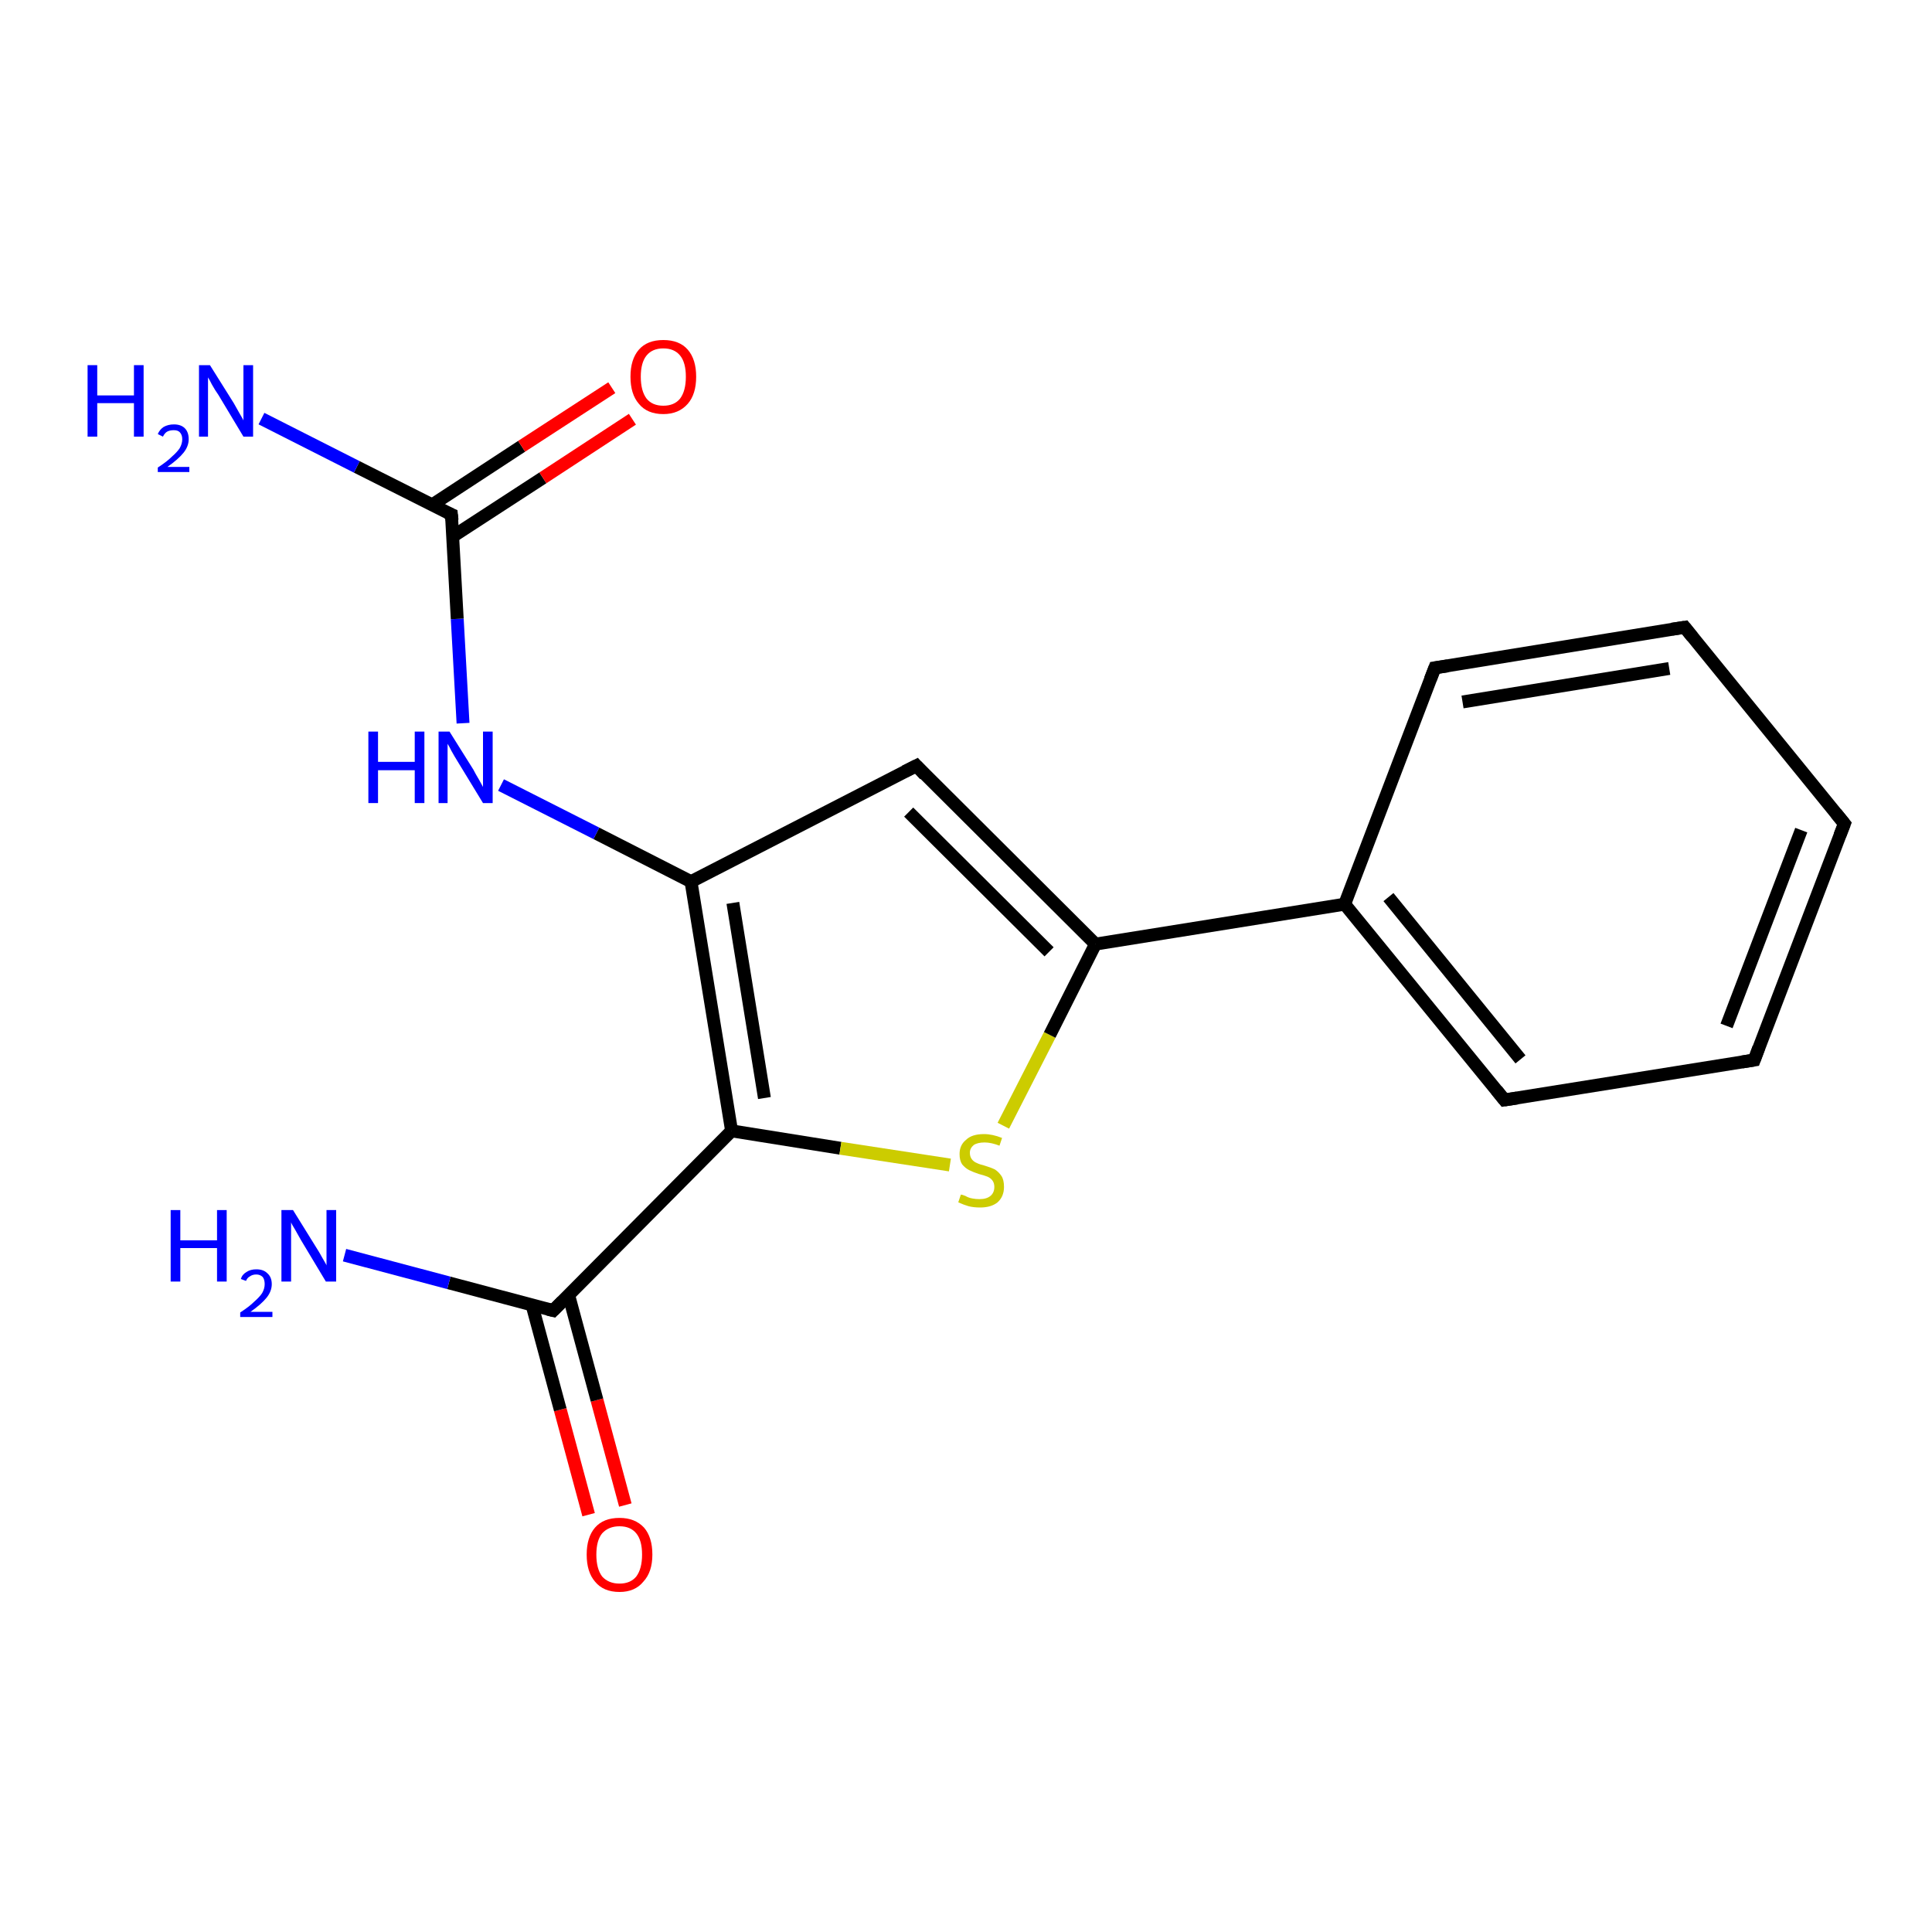 <?xml version='1.0' encoding='iso-8859-1'?>
<svg version='1.1' baseProfile='full'
              xmlns='http://www.w3.org/2000/svg'
                      xmlns:rdkit='http://www.rdkit.org/xml'
                      xmlns:xlink='http://www.w3.org/1999/xlink'
                  xml:space='preserve'
width='300px' height='300px' viewBox='0 0 300 300'>
<!-- END OF HEADER -->
<rect style='opacity:1.0;fill:#FFFFFF;stroke:none' width='300.0' height='300.0' x='0.0' y='0.0'> </rect>
<path class='bond-0 atom-0 atom-1' d='M 91.4,235.2 L 87.0,218.9' style='fill:none;fill-rule:evenodd;stroke:#FF0000;stroke-width:2.0px;stroke-linecap:butt;stroke-linejoin:miter;stroke-opacity:1' />
<path class='bond-0 atom-0 atom-1' d='M 87.0,218.9 L 82.6,202.6' style='fill:none;fill-rule:evenodd;stroke:#000000;stroke-width:2.0px;stroke-linecap:butt;stroke-linejoin:miter;stroke-opacity:1' />
<path class='bond-0 atom-0 atom-1' d='M 97.1,233.7 L 92.7,217.4' style='fill:none;fill-rule:evenodd;stroke:#FF0000;stroke-width:2.0px;stroke-linecap:butt;stroke-linejoin:miter;stroke-opacity:1' />
<path class='bond-0 atom-0 atom-1' d='M 92.7,217.4 L 88.3,201.1' style='fill:none;fill-rule:evenodd;stroke:#000000;stroke-width:2.0px;stroke-linecap:butt;stroke-linejoin:miter;stroke-opacity:1' />
<path class='bond-1 atom-1 atom-2' d='M 85.9,203.5 L 113.6,175.6' style='fill:none;fill-rule:evenodd;stroke:#000000;stroke-width:2.0px;stroke-linecap:butt;stroke-linejoin:miter;stroke-opacity:1' />
<path class='bond-2 atom-2 atom-3' d='M 113.6,175.6 L 130.5,178.3' style='fill:none;fill-rule:evenodd;stroke:#000000;stroke-width:2.0px;stroke-linecap:butt;stroke-linejoin:miter;stroke-opacity:1' />
<path class='bond-2 atom-2 atom-3' d='M 130.5,178.3 L 147.5,180.9' style='fill:none;fill-rule:evenodd;stroke:#CCCC00;stroke-width:2.0px;stroke-linecap:butt;stroke-linejoin:miter;stroke-opacity:1' />
<path class='bond-3 atom-3 atom-4' d='M 155.8,174.8 L 163.0,160.7' style='fill:none;fill-rule:evenodd;stroke:#CCCC00;stroke-width:2.0px;stroke-linecap:butt;stroke-linejoin:miter;stroke-opacity:1' />
<path class='bond-3 atom-3 atom-4' d='M 163.0,160.7 L 170.1,146.6' style='fill:none;fill-rule:evenodd;stroke:#000000;stroke-width:2.0px;stroke-linecap:butt;stroke-linejoin:miter;stroke-opacity:1' />
<path class='bond-4 atom-4 atom-5' d='M 170.1,146.6 L 142.3,118.9' style='fill:none;fill-rule:evenodd;stroke:#000000;stroke-width:2.0px;stroke-linecap:butt;stroke-linejoin:miter;stroke-opacity:1' />
<path class='bond-4 atom-4 atom-5' d='M 162.9,147.8 L 141.1,126.1' style='fill:none;fill-rule:evenodd;stroke:#000000;stroke-width:2.0px;stroke-linecap:butt;stroke-linejoin:miter;stroke-opacity:1' />
<path class='bond-5 atom-5 atom-6' d='M 142.3,118.9 L 107.3,136.9' style='fill:none;fill-rule:evenodd;stroke:#000000;stroke-width:2.0px;stroke-linecap:butt;stroke-linejoin:miter;stroke-opacity:1' />
<path class='bond-6 atom-6 atom-7' d='M 107.3,136.9 L 92.6,129.4' style='fill:none;fill-rule:evenodd;stroke:#000000;stroke-width:2.0px;stroke-linecap:butt;stroke-linejoin:miter;stroke-opacity:1' />
<path class='bond-6 atom-6 atom-7' d='M 92.6,129.4 L 77.8,121.9' style='fill:none;fill-rule:evenodd;stroke:#0000FF;stroke-width:2.0px;stroke-linecap:butt;stroke-linejoin:miter;stroke-opacity:1' />
<path class='bond-7 atom-7 atom-8' d='M 71.9,112.3 L 71.0,96.1' style='fill:none;fill-rule:evenodd;stroke:#0000FF;stroke-width:2.0px;stroke-linecap:butt;stroke-linejoin:miter;stroke-opacity:1' />
<path class='bond-7 atom-7 atom-8' d='M 71.0,96.1 L 70.1,79.9' style='fill:none;fill-rule:evenodd;stroke:#000000;stroke-width:2.0px;stroke-linecap:butt;stroke-linejoin:miter;stroke-opacity:1' />
<path class='bond-8 atom-8 atom-9' d='M 70.3,83.3 L 84.3,74.2' style='fill:none;fill-rule:evenodd;stroke:#000000;stroke-width:2.0px;stroke-linecap:butt;stroke-linejoin:miter;stroke-opacity:1' />
<path class='bond-8 atom-8 atom-9' d='M 84.3,74.2 L 98.2,65.1' style='fill:none;fill-rule:evenodd;stroke:#FF0000;stroke-width:2.0px;stroke-linecap:butt;stroke-linejoin:miter;stroke-opacity:1' />
<path class='bond-8 atom-8 atom-9' d='M 67.1,78.4 L 81.0,69.3' style='fill:none;fill-rule:evenodd;stroke:#000000;stroke-width:2.0px;stroke-linecap:butt;stroke-linejoin:miter;stroke-opacity:1' />
<path class='bond-8 atom-8 atom-9' d='M 81.0,69.3 L 95.0,60.2' style='fill:none;fill-rule:evenodd;stroke:#FF0000;stroke-width:2.0px;stroke-linecap:butt;stroke-linejoin:miter;stroke-opacity:1' />
<path class='bond-9 atom-8 atom-10' d='M 70.1,79.9 L 55.4,72.5' style='fill:none;fill-rule:evenodd;stroke:#000000;stroke-width:2.0px;stroke-linecap:butt;stroke-linejoin:miter;stroke-opacity:1' />
<path class='bond-9 atom-8 atom-10' d='M 55.4,72.5 L 40.6,65.0' style='fill:none;fill-rule:evenodd;stroke:#0000FF;stroke-width:2.0px;stroke-linecap:butt;stroke-linejoin:miter;stroke-opacity:1' />
<path class='bond-10 atom-4 atom-11' d='M 170.1,146.6 L 208.8,140.4' style='fill:none;fill-rule:evenodd;stroke:#000000;stroke-width:2.0px;stroke-linecap:butt;stroke-linejoin:miter;stroke-opacity:1' />
<path class='bond-11 atom-11 atom-12' d='M 208.8,140.4 L 233.6,170.8' style='fill:none;fill-rule:evenodd;stroke:#000000;stroke-width:2.0px;stroke-linecap:butt;stroke-linejoin:miter;stroke-opacity:1' />
<path class='bond-11 atom-11 atom-12' d='M 215.6,139.3 L 236.1,164.5' style='fill:none;fill-rule:evenodd;stroke:#000000;stroke-width:2.0px;stroke-linecap:butt;stroke-linejoin:miter;stroke-opacity:1' />
<path class='bond-12 atom-12 atom-13' d='M 233.6,170.8 L 272.4,164.6' style='fill:none;fill-rule:evenodd;stroke:#000000;stroke-width:2.0px;stroke-linecap:butt;stroke-linejoin:miter;stroke-opacity:1' />
<path class='bond-13 atom-13 atom-14' d='M 272.4,164.6 L 286.4,127.9' style='fill:none;fill-rule:evenodd;stroke:#000000;stroke-width:2.0px;stroke-linecap:butt;stroke-linejoin:miter;stroke-opacity:1' />
<path class='bond-13 atom-13 atom-14' d='M 268.1,159.3 L 279.7,128.9' style='fill:none;fill-rule:evenodd;stroke:#000000;stroke-width:2.0px;stroke-linecap:butt;stroke-linejoin:miter;stroke-opacity:1' />
<path class='bond-14 atom-14 atom-15' d='M 286.4,127.9 L 261.6,97.4' style='fill:none;fill-rule:evenodd;stroke:#000000;stroke-width:2.0px;stroke-linecap:butt;stroke-linejoin:miter;stroke-opacity:1' />
<path class='bond-15 atom-15 atom-16' d='M 261.6,97.4 L 222.8,103.7' style='fill:none;fill-rule:evenodd;stroke:#000000;stroke-width:2.0px;stroke-linecap:butt;stroke-linejoin:miter;stroke-opacity:1' />
<path class='bond-15 atom-15 atom-16' d='M 259.2,103.8 L 227.1,109.0' style='fill:none;fill-rule:evenodd;stroke:#000000;stroke-width:2.0px;stroke-linecap:butt;stroke-linejoin:miter;stroke-opacity:1' />
<path class='bond-16 atom-1 atom-17' d='M 85.9,203.5 L 69.7,199.2' style='fill:none;fill-rule:evenodd;stroke:#000000;stroke-width:2.0px;stroke-linecap:butt;stroke-linejoin:miter;stroke-opacity:1' />
<path class='bond-16 atom-1 atom-17' d='M 69.7,199.2 L 53.5,194.9' style='fill:none;fill-rule:evenodd;stroke:#0000FF;stroke-width:2.0px;stroke-linecap:butt;stroke-linejoin:miter;stroke-opacity:1' />
<path class='bond-17 atom-6 atom-2' d='M 107.3,136.9 L 113.6,175.6' style='fill:none;fill-rule:evenodd;stroke:#000000;stroke-width:2.0px;stroke-linecap:butt;stroke-linejoin:miter;stroke-opacity:1' />
<path class='bond-17 atom-6 atom-2' d='M 113.8,140.2 L 118.7,170.5' style='fill:none;fill-rule:evenodd;stroke:#000000;stroke-width:2.0px;stroke-linecap:butt;stroke-linejoin:miter;stroke-opacity:1' />
<path class='bond-18 atom-16 atom-11' d='M 222.8,103.7 L 208.8,140.4' style='fill:none;fill-rule:evenodd;stroke:#000000;stroke-width:2.0px;stroke-linecap:butt;stroke-linejoin:miter;stroke-opacity:1' />
<path d='M 87.3,202.1 L 85.9,203.5 L 85.1,203.3' style='fill:none;stroke:#000000;stroke-width:2.0px;stroke-linecap:butt;stroke-linejoin:miter;stroke-opacity:1;' />
<path d='M 143.6,120.3 L 142.3,118.9 L 140.5,119.8' style='fill:none;stroke:#000000;stroke-width:2.0px;stroke-linecap:butt;stroke-linejoin:miter;stroke-opacity:1;' />
<path d='M 70.2,80.8 L 70.1,79.9 L 69.4,79.6' style='fill:none;stroke:#000000;stroke-width:2.0px;stroke-linecap:butt;stroke-linejoin:miter;stroke-opacity:1;' />
<path d='M 232.4,169.3 L 233.6,170.8 L 235.6,170.5' style='fill:none;stroke:#000000;stroke-width:2.0px;stroke-linecap:butt;stroke-linejoin:miter;stroke-opacity:1;' />
<path d='M 270.5,164.9 L 272.4,164.6 L 273.1,162.7' style='fill:none;stroke:#000000;stroke-width:2.0px;stroke-linecap:butt;stroke-linejoin:miter;stroke-opacity:1;' />
<path d='M 285.7,129.7 L 286.4,127.9 L 285.1,126.3' style='fill:none;stroke:#000000;stroke-width:2.0px;stroke-linecap:butt;stroke-linejoin:miter;stroke-opacity:1;' />
<path d='M 262.8,98.9 L 261.6,97.4 L 259.6,97.7' style='fill:none;stroke:#000000;stroke-width:2.0px;stroke-linecap:butt;stroke-linejoin:miter;stroke-opacity:1;' />
<path d='M 224.8,103.4 L 222.8,103.7 L 222.1,105.5' style='fill:none;stroke:#000000;stroke-width:2.0px;stroke-linecap:butt;stroke-linejoin:miter;stroke-opacity:1;' />
<path class='atom-0' d='M 91.1 241.4
Q 91.1 238.7, 92.4 237.2
Q 93.7 235.7, 96.2 235.7
Q 98.6 235.7, 100.0 237.2
Q 101.3 238.7, 101.3 241.4
Q 101.3 244.1, 99.9 245.6
Q 98.6 247.2, 96.2 247.2
Q 93.7 247.2, 92.4 245.6
Q 91.1 244.1, 91.1 241.4
M 96.2 245.9
Q 97.9 245.9, 98.8 244.8
Q 99.7 243.6, 99.7 241.4
Q 99.7 239.2, 98.8 238.1
Q 97.9 237.0, 96.2 237.0
Q 94.5 237.0, 93.5 238.1
Q 92.6 239.2, 92.6 241.4
Q 92.6 243.6, 93.5 244.8
Q 94.5 245.9, 96.2 245.9
' fill='#FF0000'/>
<path class='atom-3' d='M 149.2 185.5
Q 149.4 185.5, 149.9 185.7
Q 150.4 186.0, 151.0 186.1
Q 151.5 186.2, 152.1 186.2
Q 153.2 186.2, 153.8 185.7
Q 154.4 185.2, 154.4 184.3
Q 154.4 183.7, 154.1 183.3
Q 153.8 182.9, 153.3 182.7
Q 152.8 182.5, 152.0 182.3
Q 151.1 182.0, 150.5 181.7
Q 149.9 181.4, 149.4 180.8
Q 149.0 180.2, 149.0 179.2
Q 149.0 177.8, 150.0 177.0
Q 150.9 176.1, 152.8 176.1
Q 154.1 176.1, 155.6 176.7
L 155.2 177.9
Q 153.9 177.4, 152.9 177.4
Q 151.8 177.4, 151.2 177.8
Q 150.6 178.3, 150.6 179.0
Q 150.6 179.6, 150.9 180.0
Q 151.2 180.4, 151.7 180.6
Q 152.1 180.8, 152.9 181.0
Q 153.9 181.3, 154.5 181.6
Q 155.1 182.0, 155.5 182.6
Q 155.9 183.2, 155.9 184.3
Q 155.9 185.8, 154.9 186.7
Q 153.9 187.5, 152.2 187.5
Q 151.2 187.5, 150.4 187.3
Q 149.7 187.1, 148.8 186.7
L 149.2 185.5
' fill='#CCCC00'/>
<path class='atom-7' d='M 57.2 113.6
L 58.7 113.6
L 58.7 118.3
L 64.4 118.3
L 64.4 113.6
L 65.9 113.6
L 65.9 124.7
L 64.4 124.7
L 64.4 119.6
L 58.7 119.6
L 58.7 124.7
L 57.2 124.7
L 57.2 113.6
' fill='#0000FF'/>
<path class='atom-7' d='M 69.8 113.6
L 73.5 119.5
Q 73.8 120.1, 74.4 121.1
Q 75.0 122.2, 75.0 122.2
L 75.0 113.6
L 76.5 113.6
L 76.5 124.7
L 75.0 124.7
L 71.1 118.3
Q 70.6 117.5, 70.1 116.6
Q 69.7 115.8, 69.5 115.5
L 69.5 124.7
L 68.1 124.7
L 68.1 113.6
L 69.8 113.6
' fill='#0000FF'/>
<path class='atom-9' d='M 97.9 58.5
Q 97.9 55.8, 99.2 54.3
Q 100.5 52.8, 103.0 52.8
Q 105.5 52.8, 106.8 54.3
Q 108.1 55.8, 108.1 58.5
Q 108.1 61.2, 106.8 62.7
Q 105.4 64.3, 103.0 64.3
Q 100.5 64.3, 99.2 62.7
Q 97.9 61.2, 97.9 58.5
M 103.0 63.0
Q 104.7 63.0, 105.6 61.9
Q 106.5 60.7, 106.5 58.5
Q 106.5 56.3, 105.6 55.2
Q 104.7 54.1, 103.0 54.1
Q 101.3 54.1, 100.4 55.2
Q 99.5 56.3, 99.5 58.5
Q 99.5 60.7, 100.4 61.9
Q 101.3 63.0, 103.0 63.0
' fill='#FF0000'/>
<path class='atom-10' d='M 13.6 56.7
L 15.1 56.7
L 15.1 61.4
L 20.8 61.4
L 20.8 56.7
L 22.3 56.7
L 22.3 67.8
L 20.8 67.8
L 20.8 62.6
L 15.1 62.6
L 15.1 67.8
L 13.6 67.8
L 13.6 56.7
' fill='#0000FF'/>
<path class='atom-10' d='M 24.5 67.4
Q 24.8 66.7, 25.4 66.3
Q 26.1 65.9, 27.0 65.9
Q 28.1 65.9, 28.7 66.5
Q 29.3 67.1, 29.3 68.2
Q 29.3 69.3, 28.5 70.3
Q 27.7 71.3, 26.0 72.5
L 29.4 72.5
L 29.4 73.3
L 24.5 73.3
L 24.5 72.6
Q 25.9 71.7, 26.7 70.9
Q 27.5 70.2, 27.9 69.6
Q 28.3 68.9, 28.3 68.2
Q 28.3 67.5, 27.9 67.1
Q 27.6 66.8, 27.0 66.8
Q 26.4 66.8, 26.0 67.0
Q 25.6 67.2, 25.3 67.8
L 24.5 67.4
' fill='#0000FF'/>
<path class='atom-10' d='M 32.6 56.7
L 36.3 62.6
Q 36.6 63.1, 37.2 64.2
Q 37.8 65.2, 37.8 65.3
L 37.8 56.7
L 39.3 56.7
L 39.3 67.8
L 37.8 67.8
L 33.9 61.3
Q 33.4 60.6, 32.9 59.7
Q 32.5 58.9, 32.3 58.6
L 32.3 67.8
L 30.9 67.8
L 30.9 56.7
L 32.6 56.7
' fill='#0000FF'/>
<path class='atom-17' d='M 26.5 187.9
L 28.0 187.9
L 28.0 192.6
L 33.7 192.6
L 33.7 187.9
L 35.2 187.9
L 35.2 199.0
L 33.7 199.0
L 33.7 193.8
L 28.0 193.8
L 28.0 199.0
L 26.5 199.0
L 26.5 187.9
' fill='#0000FF'/>
<path class='atom-17' d='M 37.4 198.6
Q 37.6 197.9, 38.3 197.5
Q 38.9 197.1, 39.8 197.1
Q 40.9 197.1, 41.5 197.7
Q 42.2 198.3, 42.2 199.4
Q 42.2 200.5, 41.4 201.5
Q 40.6 202.5, 38.9 203.7
L 42.3 203.7
L 42.3 204.5
L 37.3 204.5
L 37.3 203.8
Q 38.7 202.9, 39.5 202.1
Q 40.3 201.4, 40.7 200.8
Q 41.1 200.1, 41.1 199.4
Q 41.1 198.7, 40.8 198.3
Q 40.4 197.9, 39.8 197.9
Q 39.2 197.9, 38.8 198.2
Q 38.4 198.4, 38.2 198.9
L 37.4 198.6
' fill='#0000FF'/>
<path class='atom-17' d='M 45.5 187.9
L 49.1 193.7
Q 49.5 194.3, 50.1 195.4
Q 50.7 196.4, 50.7 196.5
L 50.7 187.9
L 52.2 187.9
L 52.2 199.0
L 50.6 199.0
L 46.7 192.5
Q 46.3 191.8, 45.8 190.9
Q 45.3 190.1, 45.2 189.8
L 45.2 199.0
L 43.7 199.0
L 43.7 187.9
L 45.5 187.9
' fill='#0000FF'/>
</svg>
